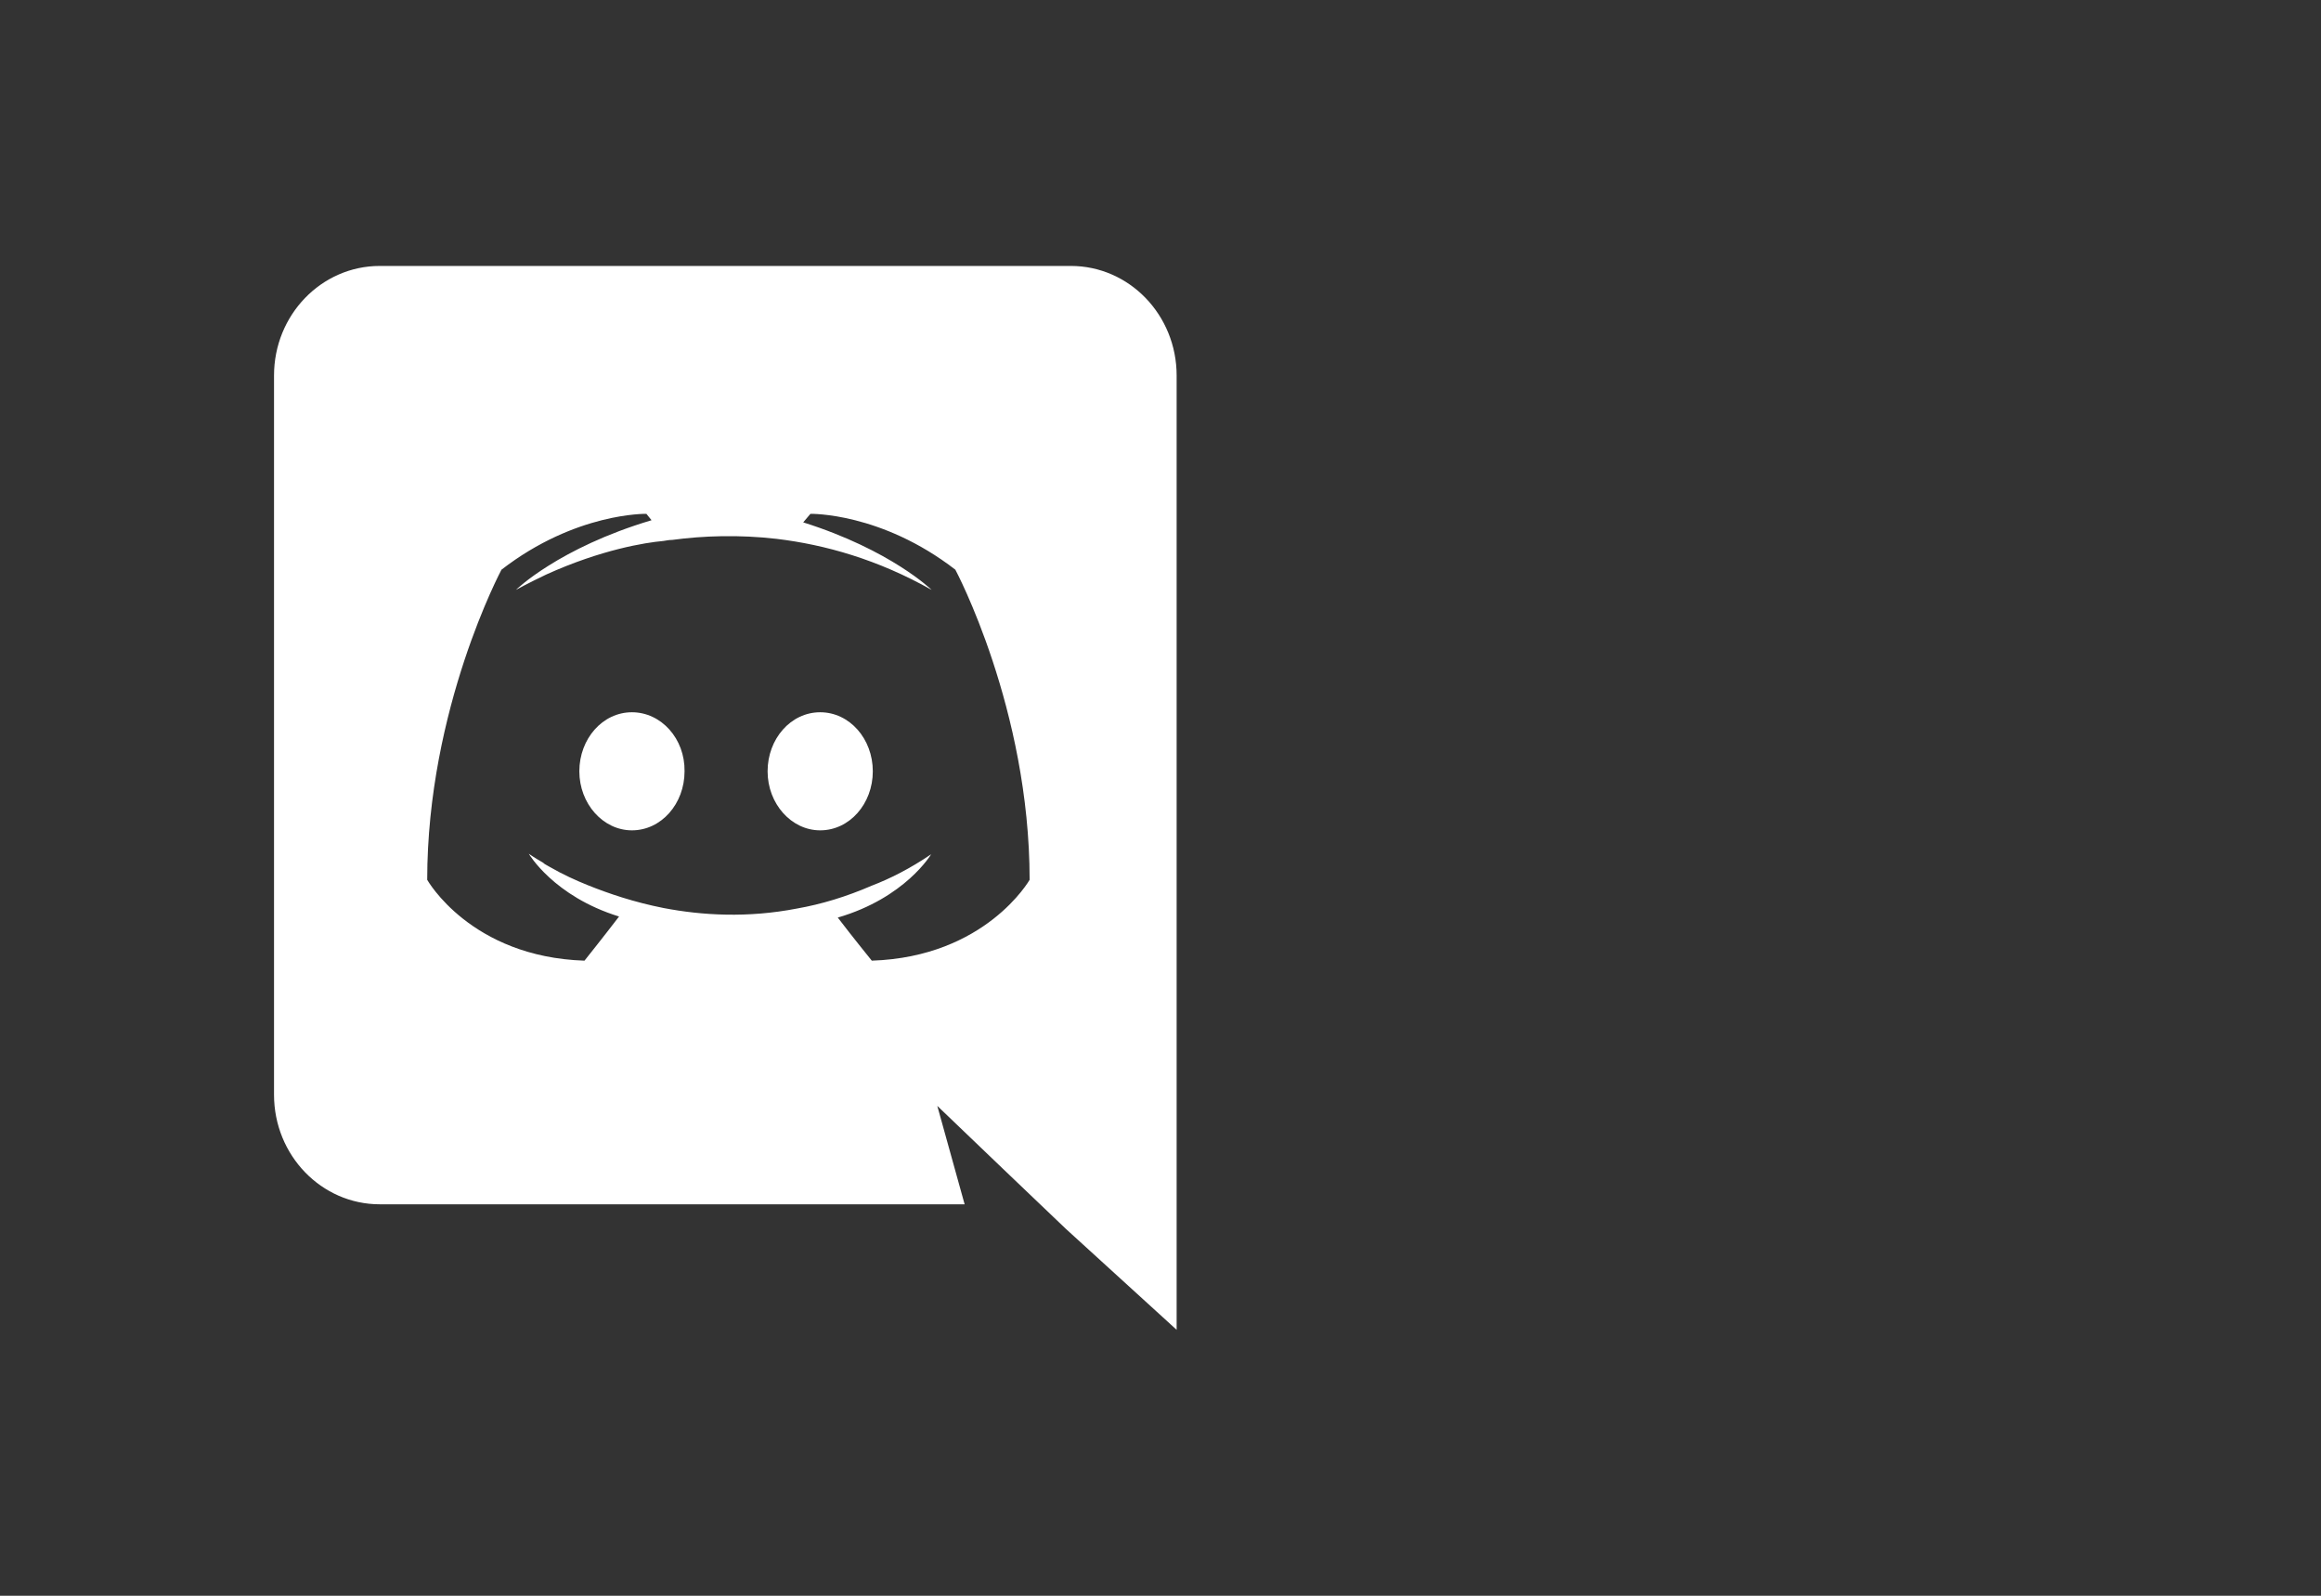 <svg width="64" height="44" viewBox="0 0 64 44" fill="none" xmlns="http://www.w3.org/2000/svg">
<rect x="0" y="0" width="64" height="44" fill="#333333" stroke="none"/>
<path d="M17.425 19.639C16.615 19.639 15.975 20.372 15.975 21.267C15.975 22.161 16.629 22.895 17.425 22.895C18.236 22.895 18.876 22.161 18.876 21.267C18.89 20.372 18.236 19.639 17.425 19.639ZM22.616 19.639C21.806 19.639 21.166 20.372 21.166 21.267C21.166 22.161 21.82 22.895 22.616 22.895C23.427 22.895 24.067 22.161 24.067 21.267C24.067 20.372 23.427 19.639 22.616 19.639Z" fill="white"/>
<path d="M29.529 7.333H10.471C8.864 7.333 7.556 8.683 7.556 10.355V30.184C7.556 31.856 8.864 33.206 10.471 33.206H26.599L25.845 30.492L27.666 32.237L29.387 33.88L32.445 36.667V10.355C32.445 8.683 31.136 7.333 29.529 7.333ZM24.039 26.488C24.039 26.488 23.527 25.858 23.101 25.3C24.964 24.758 25.675 23.555 25.675 23.555C25.092 23.951 24.537 24.23 24.039 24.42C23.328 24.728 22.645 24.933 21.977 25.051C20.612 25.315 19.36 25.241 18.293 25.036C17.483 24.875 16.786 24.64 16.203 24.405C15.876 24.273 15.52 24.112 15.165 23.907C15.122 23.878 15.079 23.863 15.037 23.834C15.008 23.819 14.994 23.804 14.98 23.79C14.724 23.643 14.581 23.54 14.581 23.54C14.581 23.54 15.264 24.713 17.07 25.271C16.644 25.828 16.117 26.488 16.117 26.488C12.974 26.386 11.78 24.259 11.78 24.259C11.78 19.536 13.828 15.708 13.828 15.708C15.876 14.124 17.824 14.168 17.824 14.168L17.966 14.344C15.406 15.107 14.226 16.265 14.226 16.265C14.226 16.265 14.539 16.09 15.065 15.84C16.587 15.151 17.796 14.96 18.293 14.916C18.379 14.902 18.45 14.887 18.535 14.887C19.403 14.77 20.384 14.74 21.408 14.857C22.759 15.019 24.21 15.43 25.689 16.265C25.689 16.265 24.565 15.165 22.148 14.403L22.347 14.168C22.347 14.168 24.295 14.124 26.343 15.708C26.343 15.708 28.391 19.536 28.391 24.259C28.391 24.259 27.182 26.386 24.039 26.488Z" fill="white"/>
</svg>
